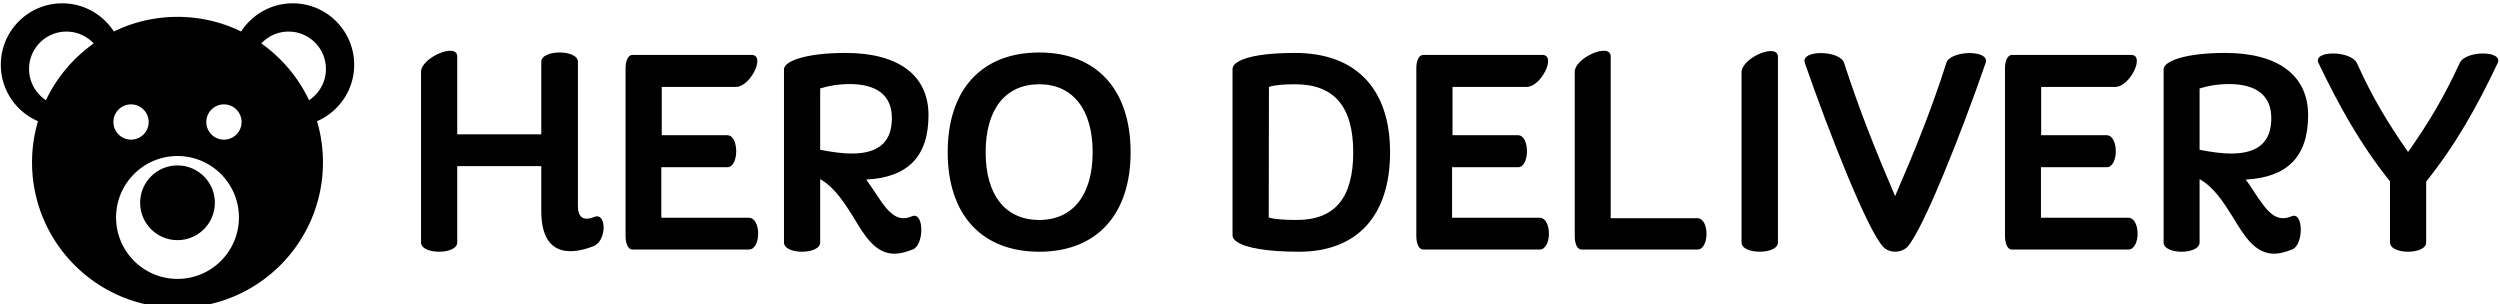 <svg data-v-423bf9ae="" xmlns="http://www.w3.org/2000/svg" viewBox="0 0 739 90" class="iconLeft"><!----><!----><!----><g data-v-423bf9ae="" id="45787c93-7782-4b7b-af56-6049f8bc86e9" fill="black" transform="matrix(6.522,0,0,6.522,119.176,8.864)"><path d="M8.65 8.48C8.15 8.67 7.92 8.48 7.92 7.97L7.92 7.43L7.92 1.44C7.92 0.88 6.26 0.88 6.26 1.44L6.26 4.73L2.45 4.73L2.45 1.20C2.45 0.55 0.81 1.25 0.81 1.90L0.81 9.63C0.81 10.19 2.45 10.19 2.45 9.63L2.45 6.17L6.26 6.17L6.26 7.18L6.26 8.20C6.26 10.19 7.48 10.25 8.65 9.79C9.25 9.52 9.21 8.22 8.65 8.48ZM15.67 8.51L11.70 8.51L11.70 6.22L14.69 6.22C15.23 6.22 15.23 4.77 14.69 4.77L11.72 4.77L11.72 2.58L15.08 2.58C15.74 2.58 16.45 1.13 15.79 1.13L10.39 1.13C10.19 1.13 10.08 1.41 10.08 1.72L10.08 9.34C10.08 9.65 10.18 9.95 10.39 9.95L15.67 9.95C16.23 9.95 16.23 8.51 15.67 8.51ZM23.07 8.44C22.93 8.50 22.81 8.53 22.68 8.53C22.19 8.53 21.85 8.05 21.52 7.56C21.35 7.31 21.18 7.04 20.99 6.78C22.86 6.68 23.81 5.75 23.81 3.86C23.81 2.04 22.43 1.04 20.06 1.04C18.19 1.04 17.26 1.43 17.26 1.78L17.26 9.63C17.26 10.19 18.90 10.19 18.90 9.63L18.90 6.76C19.56 7.13 19.99 7.83 20.40 8.47C20.90 9.31 21.39 10.14 22.27 10.14C22.51 10.14 22.78 10.07 23.09 9.95C23.62 9.76 23.62 8.23 23.07 8.44ZM20.22 2.45C21.49 2.45 22.15 2.98 22.15 3.99C22.15 4.94 21.70 5.60 20.33 5.60C19.94 5.60 19.46 5.54 18.90 5.43L18.90 2.65C19.31 2.52 19.77 2.45 20.22 2.45ZM28.83 10.05C31.43 10.05 32.97 8.37 32.97 5.54C32.97 2.70 31.43 1.02 28.83 1.02C26.22 1.02 24.68 2.70 24.68 5.54C24.68 8.37 26.22 10.05 28.83 10.05ZM28.83 8.61C27.29 8.61 26.40 7.48 26.40 5.54C26.40 3.60 27.29 2.46 28.83 2.46C30.35 2.46 31.25 3.60 31.25 5.54C31.25 7.48 30.35 8.61 28.83 8.61ZM40.42 1.04C39.17 1.04 38.28 1.18 37.86 1.43C37.67 1.53 37.59 1.65 37.59 1.78L37.59 9.31C37.59 9.42 37.66 9.51 37.79 9.60C38.19 9.88 39.19 10.05 40.60 10.05C43.23 10.05 44.73 8.43 44.73 5.54C44.73 2.66 43.18 1.04 40.42 1.04ZM40.50 8.61C39.94 8.61 39.51 8.58 39.23 8.50L39.24 2.58C39.52 2.49 39.93 2.46 40.43 2.46C42.21 2.46 43.06 3.49 43.06 5.54C43.06 7.60 42.24 8.61 40.50 8.61ZM51.51 8.51L47.54 8.51L47.54 6.22L50.53 6.22C51.07 6.22 51.07 4.77 50.53 4.77L47.56 4.77L47.56 2.58L50.92 2.58C51.58 2.58 52.29 1.13 51.63 1.13L46.23 1.13C46.03 1.13 45.92 1.41 45.92 1.72L45.92 9.34C45.92 9.65 46.02 9.95 46.23 9.95L51.51 9.95C52.07 9.95 52.07 8.51 51.51 8.51ZM58.66 8.53L54.73 8.53L54.73 1.20C54.73 0.55 53.10 1.25 53.10 1.90L53.10 9.35C53.10 9.65 53.19 9.95 53.41 9.95L58.66 9.95C59.21 9.95 59.21 8.53 58.66 8.53ZM60.66 9.63C60.66 10.19 62.31 10.19 62.31 9.63L62.31 1.22C62.31 0.56 60.66 1.26 60.66 1.92ZM63.53 1.50C64.64 4.69 66.36 9.07 67.09 9.84C67.38 10.12 67.86 10.12 68.17 9.84C68.88 9.07 70.62 4.69 71.72 1.50C71.95 0.88 70.11 0.91 69.94 1.50C69.26 3.63 68.50 5.50 67.62 7.53C66.75 5.50 66.00 3.63 65.31 1.50C65.14 0.91 63.31 0.88 63.53 1.50ZM78.19 8.51L74.23 8.51L74.23 6.22L77.21 6.22C77.76 6.22 77.76 4.77 77.21 4.77L74.24 4.77L74.24 2.58L77.60 2.58C78.26 2.58 78.97 1.13 78.32 1.13L72.91 1.13C72.72 1.13 72.60 1.41 72.60 1.72L72.60 9.34C72.60 9.65 72.70 9.95 72.91 9.95L78.19 9.95C78.75 9.95 78.75 8.51 78.19 8.51ZM85.60 8.44C85.46 8.50 85.33 8.53 85.20 8.53C84.71 8.53 84.38 8.05 84.04 7.56C83.87 7.31 83.71 7.04 83.51 6.78C85.39 6.68 86.34 5.75 86.34 3.86C86.34 2.04 84.95 1.04 82.59 1.04C80.71 1.04 79.79 1.43 79.79 1.78L79.79 9.63C79.79 10.19 81.42 10.19 81.42 9.63L81.42 6.76C82.08 7.13 82.52 7.83 82.92 8.47C83.43 9.31 83.92 10.14 84.80 10.14C85.04 10.14 85.30 10.07 85.61 9.95C86.14 9.76 86.14 8.23 85.60 8.44ZM82.74 2.45C84.01 2.45 84.67 2.98 84.67 3.99C84.67 4.94 84.22 5.60 82.85 5.60C82.46 5.60 81.98 5.54 81.42 5.43L81.42 2.65C81.83 2.52 82.29 2.45 82.74 2.45ZM93.21 1.50C92.48 3.07 91.80 4.21 90.87 5.53C89.95 4.21 89.26 3.07 88.55 1.50C88.27 0.92 86.53 0.92 86.81 1.50C87.77 3.49 88.70 5.17 90.05 6.86L90.05 9.63C90.05 10.19 91.69 10.19 91.69 9.63L91.69 6.87C93.04 5.18 93.98 3.50 94.93 1.50C95.20 0.92 93.46 0.92 93.21 1.50Z"></path></g><!----><g data-v-423bf9ae="" id="5bc00af4-3685-4cea-842a-e3da22376029" transform="matrix(1.071,0,0,1.071,-1.334,-7.567)" stroke="none" fill="black"><path d="M99 24.941c0-9.364-7.591-16.955-16.955-16.955-5.978 0-11.222 3.101-14.242 7.775-5.307-2.587-11.267-4.042-17.568-4.042s-12.261 1.455-17.568 4.042c-3.019-4.674-8.263-7.775-14.241-7.775-9.364 0-16.955 7.591-16.955 16.955 0 6.983 4.224 12.976 10.255 15.575a40.125 40.125 0 0 0-1.638 11.351c0 22.173 17.975 40.148 40.148 40.148 22.173 0 40.148-17.975 40.148-40.148 0-3.944-.578-7.75-1.638-11.351C94.776 37.917 99 31.924 99 24.941zM9.269 26.098c0-5.696 4.618-10.314 10.314-10.314 2.972 0 5.642 1.264 7.524 3.275A40.298 40.298 0 0 0 13.929 34.72c-2.804-1.844-4.66-5.014-4.66-8.622zm28.147 9.776a4.866 4.866 0 1 1 0 9.732 4.866 4.866 0 0 1 0-9.732zm12.82 48.166c-9.364 0-16.955-7.592-16.955-16.955S40.872 50.13 50.236 50.13c9.364 0 16.955 7.591 16.955 16.955S59.6 84.04 50.236 84.04zm12.819-38.434a4.866 4.866 0 1 1 0-9.732 4.866 4.866 0 0 1 0 9.732zM86.542 34.72a40.305 40.305 0 0 0-13.178-15.661 10.275 10.275 0 0 1 7.524-3.275c5.696 0 10.314 4.618 10.314 10.314 0 3.608-1.855 6.778-4.66 8.622z"></path><circle cx="50.236" cy="63.034" r="10.314"></circle></g><!----></svg>